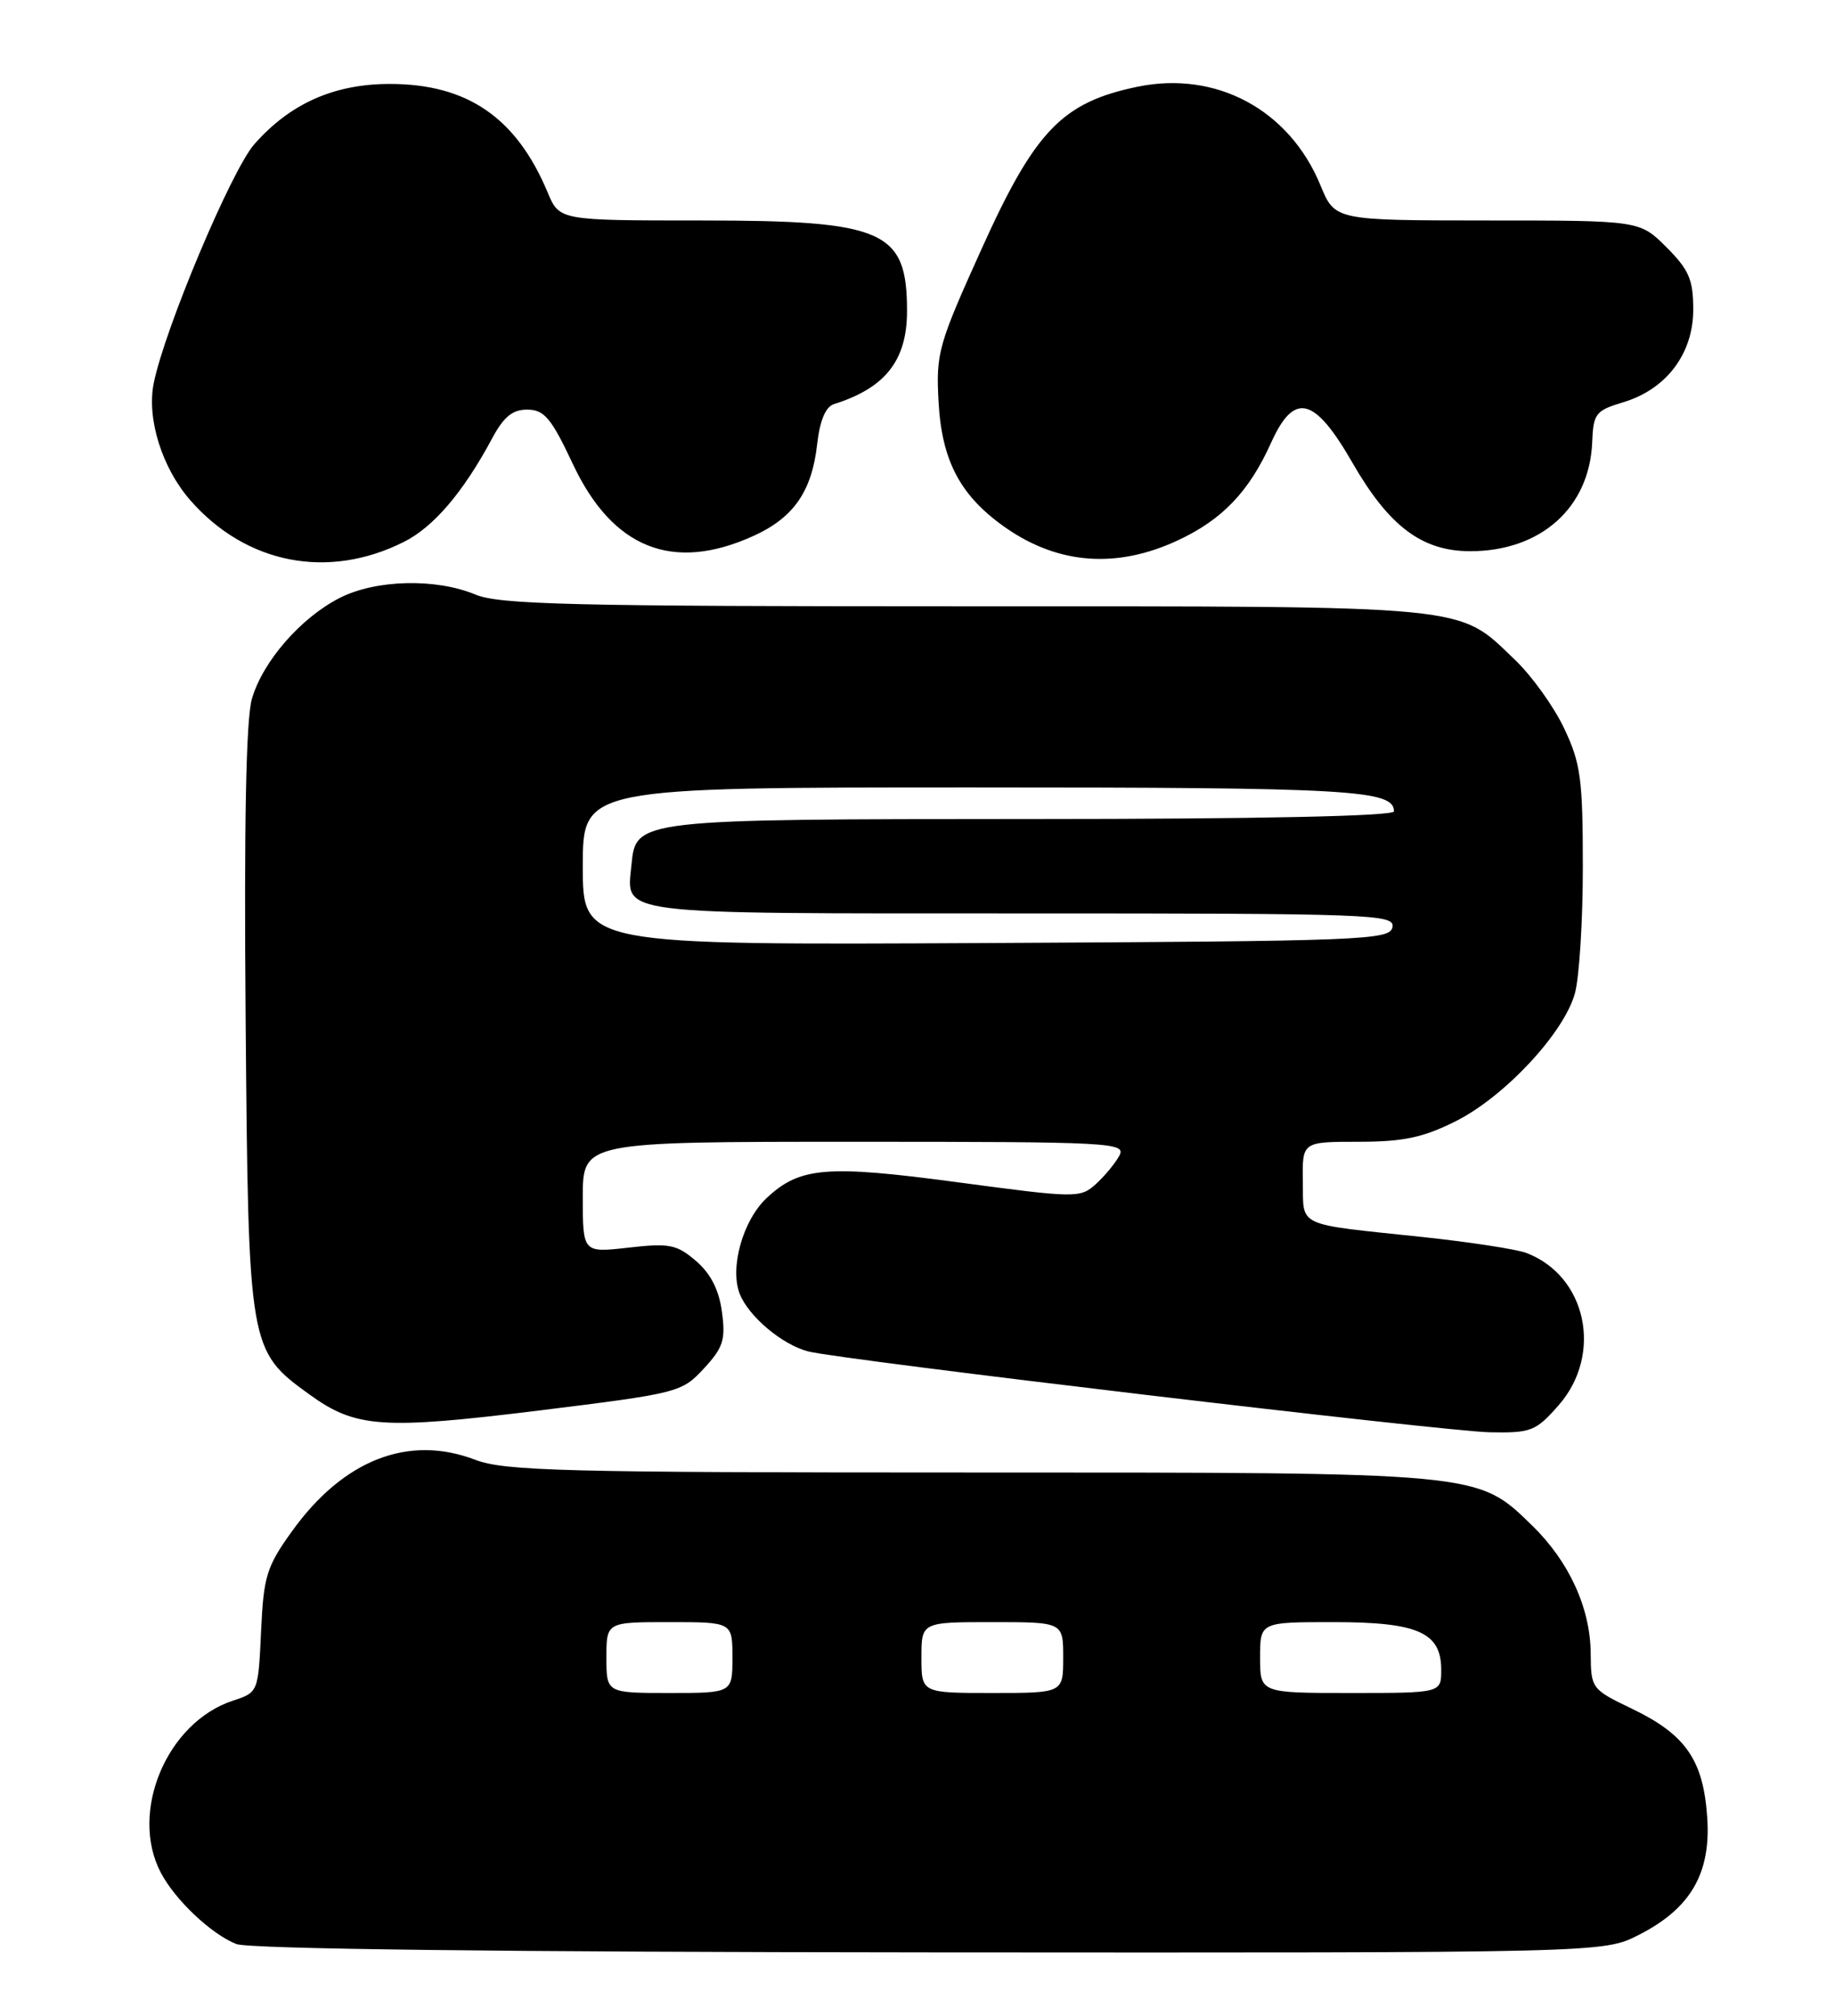 <?xml version="1.0" encoding="UTF-8" standalone="no"?>
<!DOCTYPE svg PUBLIC "-//W3C//DTD SVG 1.1//EN" "http://www.w3.org/Graphics/SVG/1.1/DTD/svg11.dtd" >
<svg xmlns="http://www.w3.org/2000/svg" xmlns:xlink="http://www.w3.org/1999/xlink" version="1.1" viewBox="0 0 233 256">
 <g >
 <path fill="currentColor"
d=" M 208.03 245.75 C 214.66 242.40 217.28 237.91 216.77 230.74 C 216.27 223.49 214.02 220.27 207.22 217.00 C 202.09 214.54 202.01 214.43 201.98 210.00 C 201.95 204.23 199.23 198.29 194.54 193.73 C 187.53 186.92 188.33 187.00 123.11 187.00 C 71.56 187.00 64.06 186.81 60.33 185.38 C 51.86 182.15 43.59 185.38 37.07 194.47 C 33.84 198.96 33.47 200.18 33.15 207.17 C 32.79 214.90 32.79 214.92 29.56 215.98 C 21.17 218.75 16.40 230.13 20.41 237.80 C 22.22 241.27 26.81 245.61 30.00 246.88 C 31.58 247.51 63.86 247.90 118.04 247.94 C 203.58 248.00 203.58 248.00 208.03 245.75 Z  M 197.90 178.47 C 203.58 171.99 201.47 162.02 193.79 159.11 C 192.53 158.64 186.55 157.72 180.50 157.08 C 164.40 155.38 165.51 155.90 165.43 150.04 C 165.35 145.00 165.35 145.00 172.48 145.00 C 178.14 145.00 180.68 144.47 184.78 142.42 C 191.00 139.32 198.56 131.23 199.97 126.17 C 200.53 124.15 200.99 116.88 200.98 110.00 C 200.98 98.93 200.71 96.93 198.61 92.50 C 197.31 89.75 194.50 85.83 192.37 83.80 C 185.00 76.75 187.60 77.00 122.50 77.00 C 72.71 77.00 63.40 76.78 60.35 75.50 C 55.33 73.41 47.70 73.60 43.12 75.94 C 38.19 78.46 33.38 83.98 31.99 88.73 C 31.24 91.27 30.98 104.58 31.19 129.50 C 31.54 171.25 31.58 171.51 39.29 177.09 C 45.15 181.34 48.53 181.58 68.50 179.12 C 86.13 176.94 86.56 176.83 89.36 173.81 C 91.83 171.14 92.15 170.15 91.67 166.61 C 91.30 163.82 90.25 161.75 88.38 160.14 C 85.93 158.04 85.01 157.85 79.82 158.44 C 74.00 159.10 74.00 159.10 74.00 152.05 C 74.00 145.00 74.00 145.00 108.54 145.00 C 141.20 145.00 143.02 145.10 142.13 146.76 C 141.61 147.73 140.27 149.35 139.15 150.37 C 137.16 152.16 136.68 152.16 121.66 150.15 C 104.95 147.91 101.55 148.19 97.33 152.16 C 94.34 154.97 92.65 160.95 93.91 164.27 C 95.01 167.15 99.33 170.79 102.65 171.63 C 106.95 172.71 183.45 181.79 189.15 181.89 C 194.42 181.99 195.00 181.76 197.90 178.47 Z  M 51.26 68.83 C 55.05 66.94 58.81 62.53 62.48 55.69 C 63.96 52.92 65.08 52.00 66.98 52.02 C 69.11 52.04 70.00 53.10 72.74 58.93 C 77.78 69.66 85.44 72.71 95.67 68.06 C 100.77 65.75 103.09 62.41 103.76 56.40 C 104.10 53.40 104.83 51.66 105.89 51.32 C 112.42 49.27 115.17 45.77 115.17 39.50 C 115.17 29.27 112.29 28.00 89.06 28.00 C 71.03 28.00 71.03 28.00 69.54 24.44 C 65.57 14.94 59.34 10.66 49.50 10.66 C 42.42 10.66 36.83 13.15 32.28 18.33 C 29.38 21.64 20.90 41.78 19.52 48.67 C 18.61 53.18 20.58 59.45 24.19 63.56 C 31.27 71.63 41.66 73.65 51.26 68.83 Z  M 149.54 68.63 C 155.20 66.00 158.60 62.44 161.40 56.22 C 164.33 49.73 166.89 50.36 171.71 58.74 C 176.37 66.85 180.56 70.00 186.69 70.00 C 195.65 70.00 201.84 64.46 202.17 56.15 C 202.31 52.52 202.61 52.14 206.09 51.09 C 211.58 49.45 215.00 44.93 215.00 39.32 C 215.00 35.51 214.46 34.26 211.60 31.40 C 208.20 28.00 208.20 28.00 188.85 28.00 C 169.50 27.99 169.50 27.99 167.67 23.54 C 163.72 13.94 154.43 8.94 144.41 11.02 C 134.88 13.00 131.42 16.59 124.67 31.54 C 119.11 43.84 118.83 44.84 119.18 51.11 C 119.60 58.62 122.00 63.08 127.80 67.09 C 134.46 71.69 141.85 72.22 149.54 68.63 Z  M 77.00 210.50 C 77.00 206.00 77.00 206.00 85.00 206.00 C 93.00 206.00 93.00 206.00 93.00 210.50 C 93.00 215.00 93.00 215.00 85.00 215.00 C 77.00 215.00 77.00 215.00 77.00 210.50 Z  M 117.00 210.50 C 117.00 206.00 117.00 206.00 126.00 206.00 C 135.00 206.00 135.00 206.00 135.00 210.50 C 135.00 215.00 135.00 215.00 126.00 215.00 C 117.00 215.00 117.00 215.00 117.00 210.50 Z  M 160.00 210.50 C 160.00 206.00 160.00 206.00 169.28 206.00 C 180.04 206.00 183.00 207.30 183.00 212.06 C 183.00 215.00 183.00 215.00 171.50 215.00 C 160.00 215.00 160.00 215.00 160.00 210.50 Z  M 74.00 110.01 C 74.00 100.00 74.00 100.00 123.57 100.00 C 171.59 100.00 177.00 100.31 177.00 103.04 C 177.00 103.64 159.96 104.01 131.25 104.01 C 80.76 104.03 80.74 104.03 80.18 109.84 C 79.56 116.26 77.48 116.00 129.70 116.00 C 174.35 116.00 177.13 116.10 176.81 117.75 C 176.49 119.39 173.12 119.52 125.24 119.76 C 74.00 120.02 74.00 120.02 74.00 110.01 Z "/>
</g>
</svg>